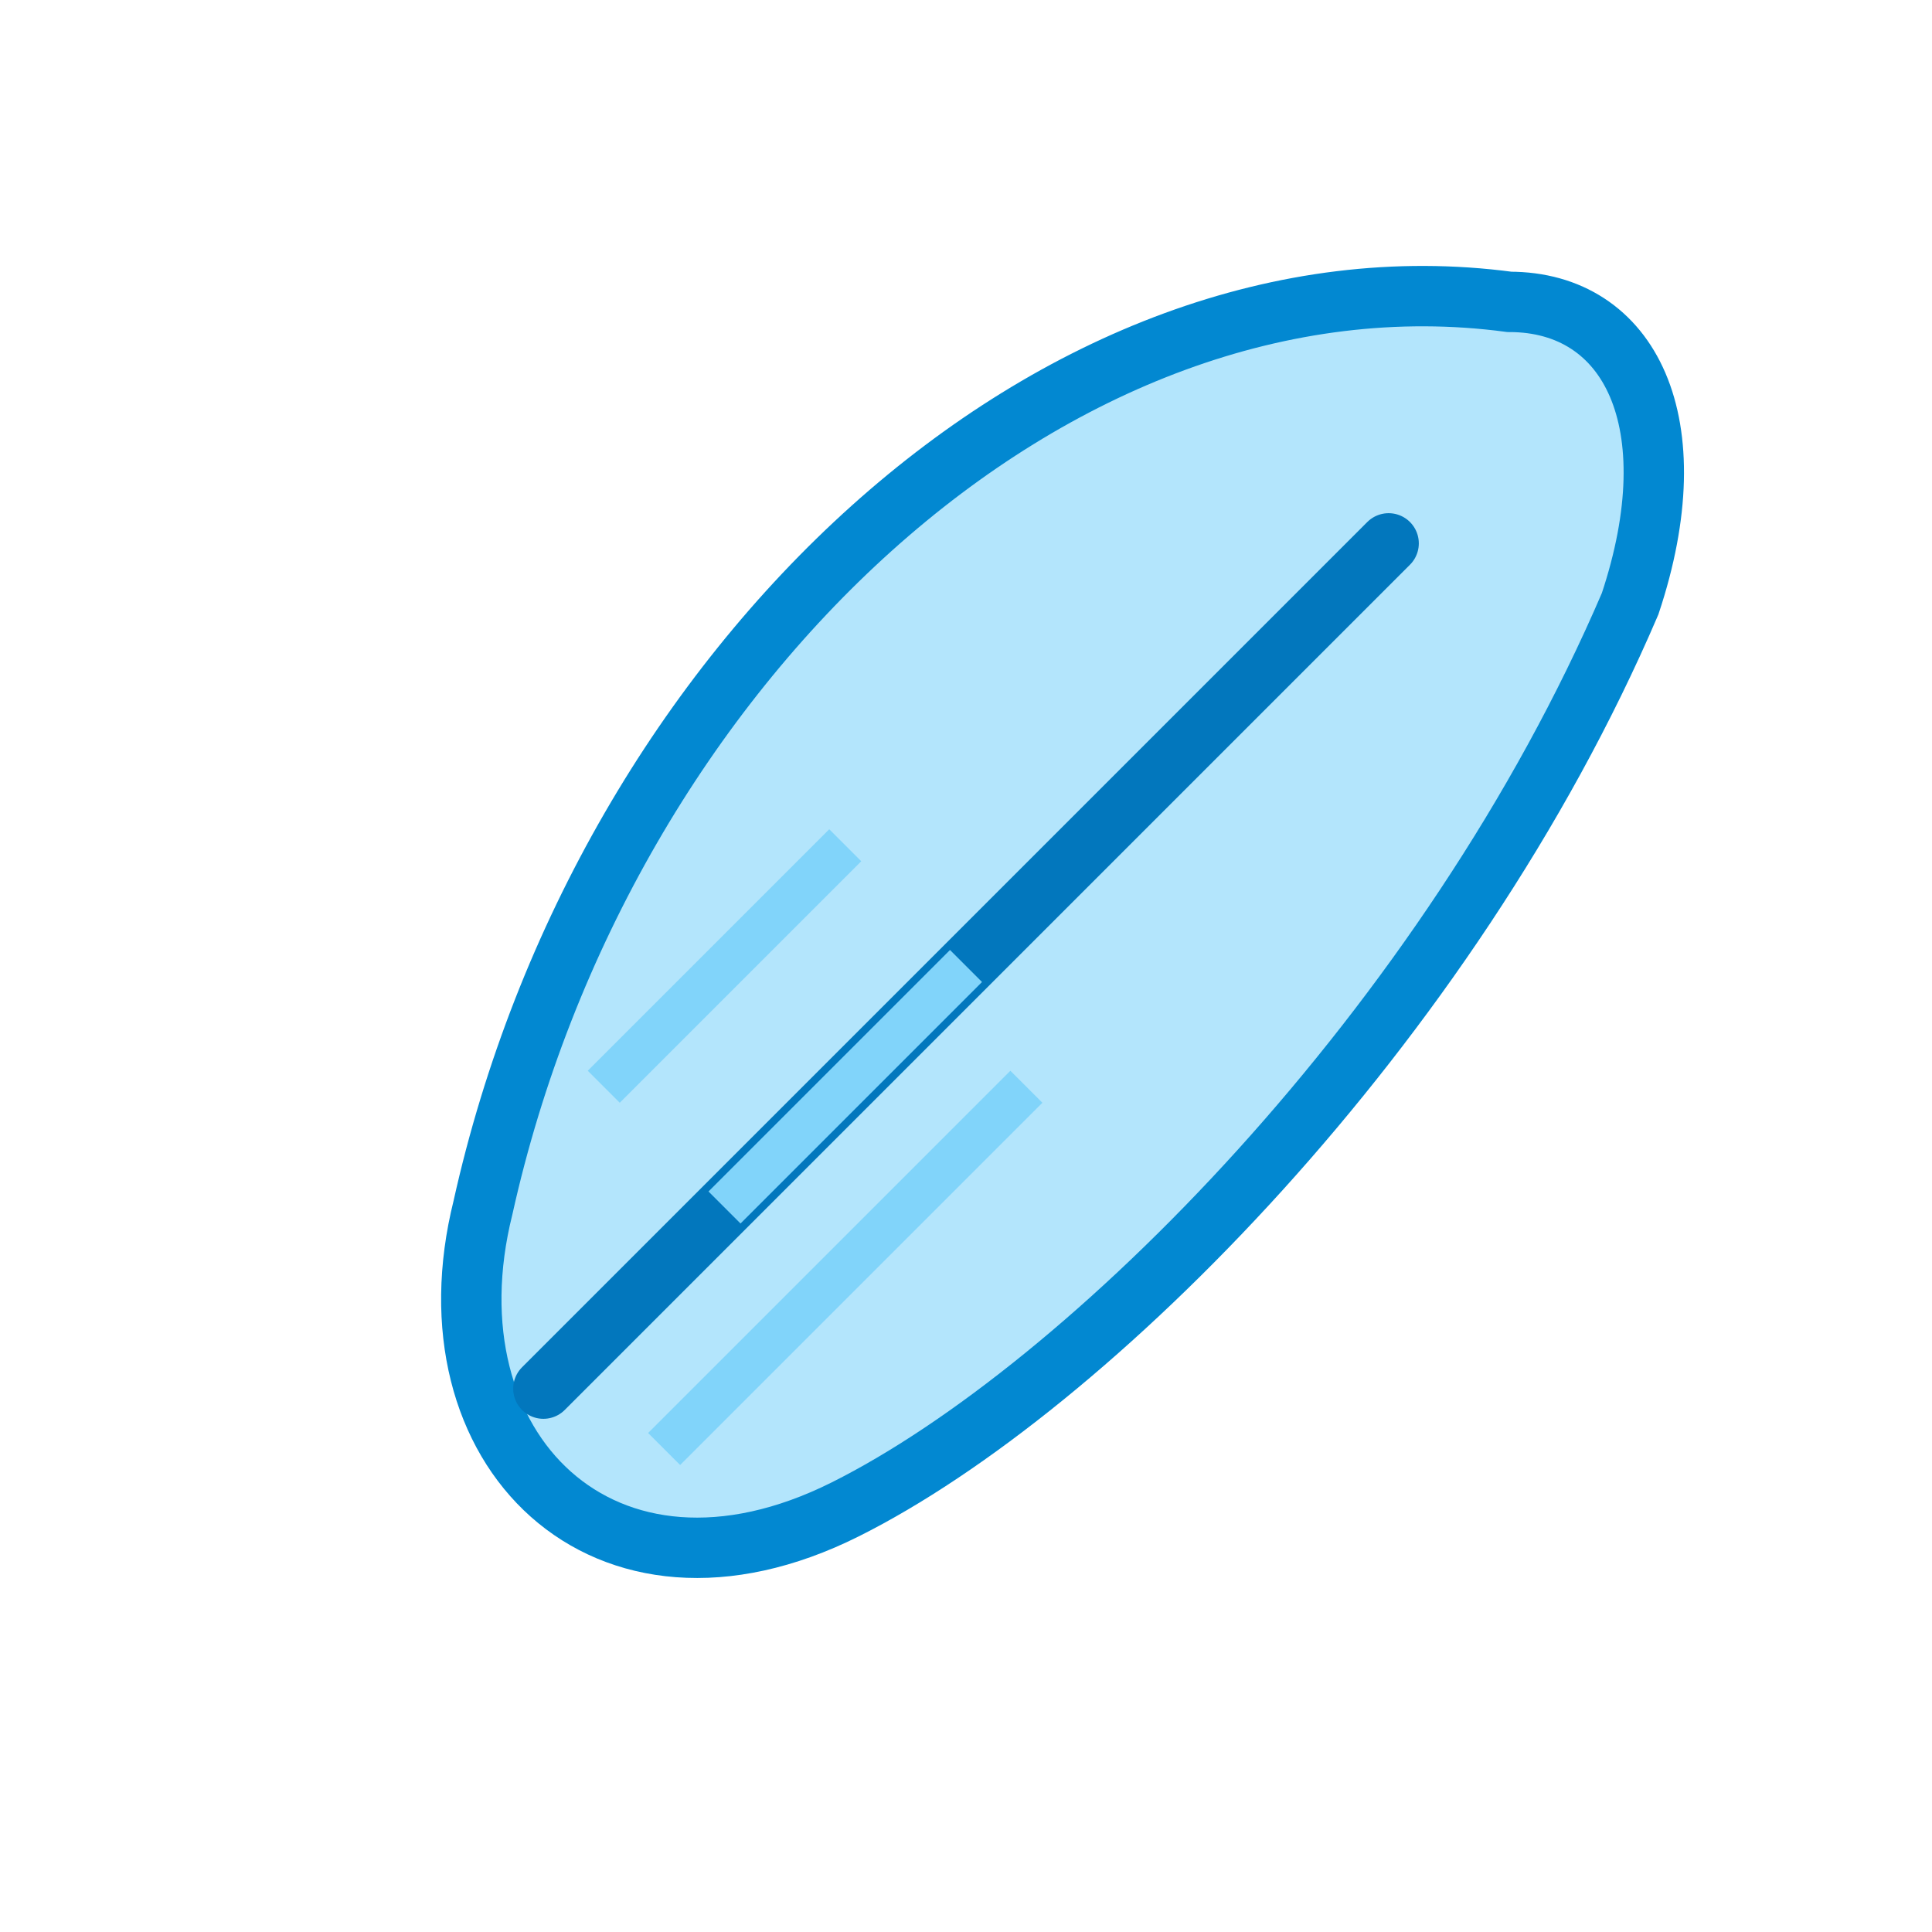 <!-- feather.svg -->
<svg xmlns="http://www.w3.org/2000/svg" viewBox="0 0 64 64" fill="none">
  <!-- Feather body -->
  <path
    d="M50 10 C35 8, 20 22, 16 40 C14 48, 20 54, 28 50 C36 46, 48 34, 54 20 C56 14, 54 10, 50 10 Z"
    fill="#B3E5FC"
    stroke="#0288D1"
    stroke-width="2"
  />

  <!-- Feather spine -->
  <path
    d="M18 46 L46 18"
    stroke="#0277BD"
    stroke-width="2"
    stroke-linecap="round"
  />

  <!-- Side barbs -->
  <path d="M24 40 L32 32" stroke="#81D4FA" stroke-width="1.5"/>
  <path d="M20 36 L28 28" stroke="#81D4FA" stroke-width="1.5"/>
  <path d="M22 48 L34 36" stroke="#81D4FA" stroke-width="1.5"/>
</svg>
